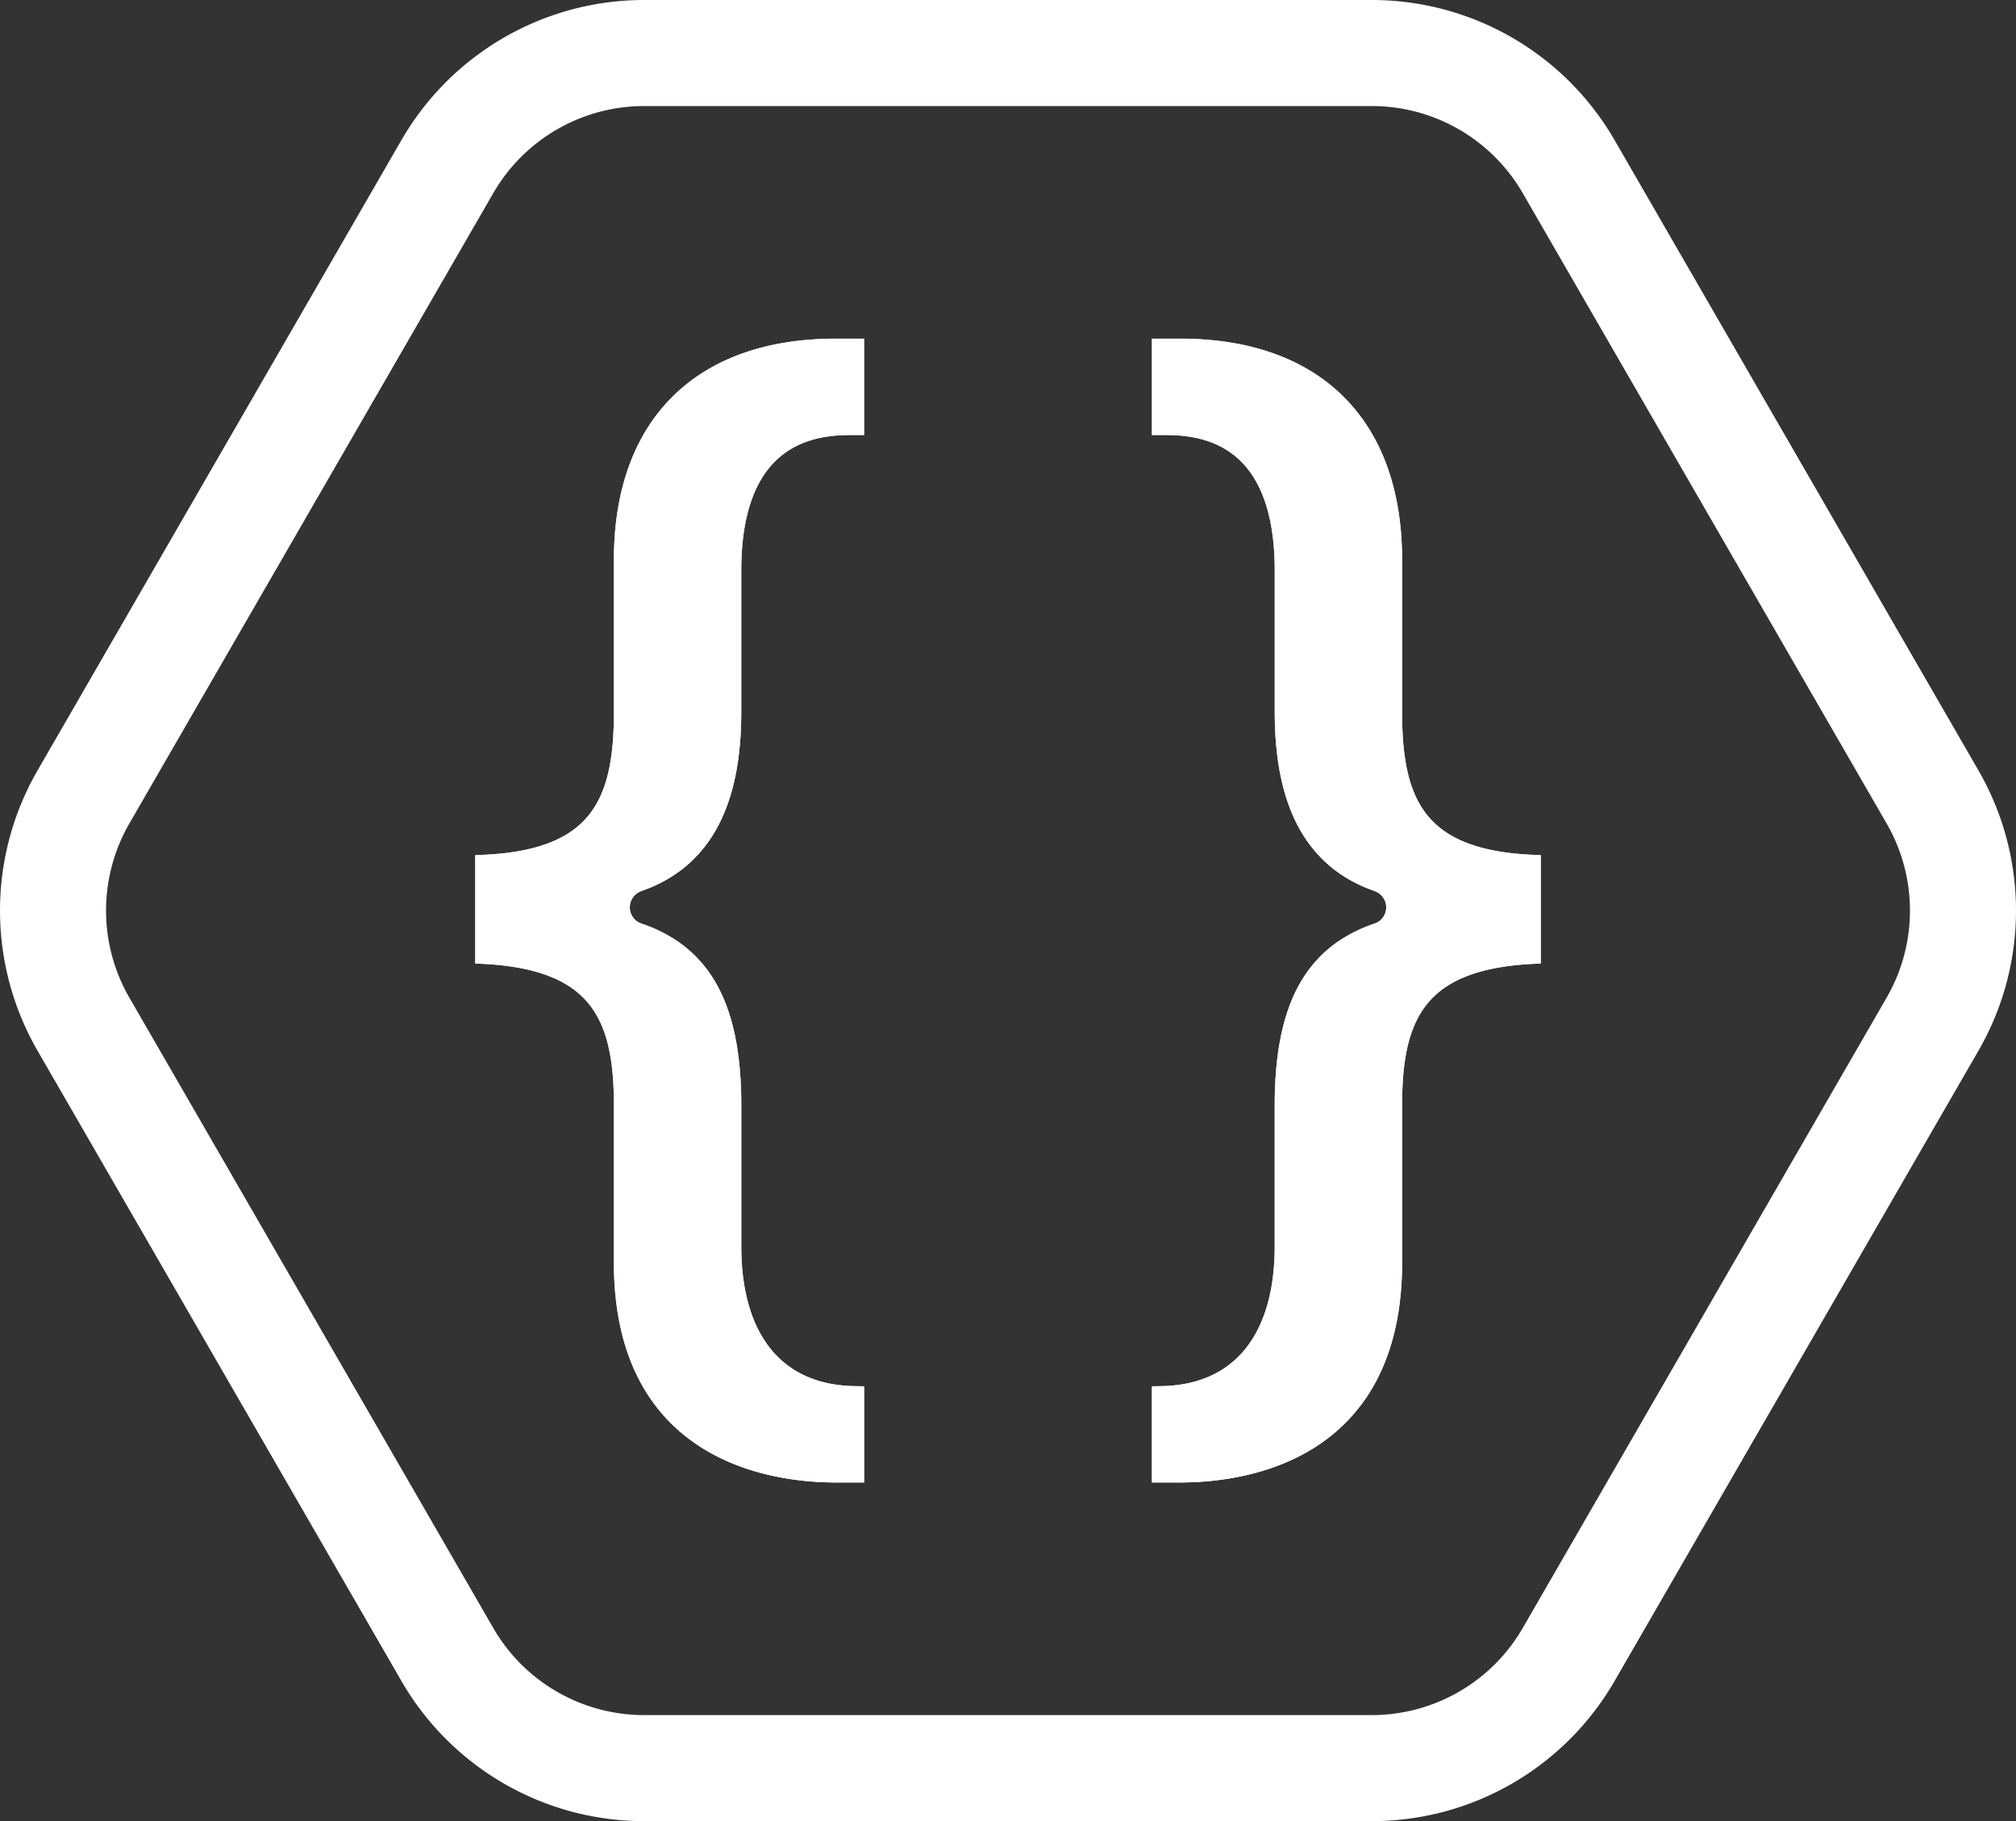 <svg xmlns="http://www.w3.org/2000/svg" width="285.153" height="257.572" viewBox="0 0 285.153 257.572"><rect x="0" y="0" width="285.153" height="257.572" fill="#333333" stroke="none"/><title>UQCS_Logo_Symbol_Dark_Mono</title><g id="Layer_2" data-name="Layer 2"><g id="Layer_1-2" data-name="Layer 1"><path d="M194.044,7.5H91.109A32.14,32.14,0,0,0,63.274,23.571L11.806,112.715a32.145,32.145,0,0,0,0,32.142L63.274,234a32.14,32.14,0,0,0,27.835,16.071H194.044A32.143,32.143,0,0,0,221.88,234l51.467-89.144a32.14,32.14,0,0,0,0-32.142L221.88,23.571A32.143,32.143,0,0,0,194.044,7.5Z" fill="none" stroke="#fff" stroke-miterlimit="10" stroke-width="15"/><path d="M164.179,208.427V197.3c11.045-.139,17.371-7.781,17.371-21.015V156.393c0-13.867,4.092-21.449,13.269-24.586a3.639,3.639,0,0,0,2.5-3.472,3.69,3.69,0,0,0-2.478-3.492c-8.941-3.12-13.287-11.021-13.287-24.153v-20c0-20.418-12.978-20.418-17.242-20.418h-.129V49.145h2.711c19.178,0,30.178,10.96,30.178,30.07V100.8c0,12.591,3.36,20.619,19.612,21.346v12.936c-16.252.831-19.612,8.777-19.612,21.2v22.275c0,26.958-21.1,29.868-30.178,29.868Z" fill="#fff" stroke="#fff" stroke-miterlimit="10" stroke-width="2.5"/><path d="M164.179,208.427V197.3c11.045-.139,17.371-7.781,17.371-21.015V156.393c0-13.867,4.092-21.449,13.269-24.586a3.639,3.639,0,0,0,2.5-3.472,3.69,3.69,0,0,0-2.478-3.492c-8.941-3.12-13.287-11.021-13.287-24.153v-20c0-20.418-12.978-20.418-17.242-20.418h-.129V49.145h2.711c19.178,0,30.178,10.96,30.178,30.07V100.8c0,12.591,3.36,20.619,19.612,21.346v12.936c-16.252.831-19.612,8.777-19.612,21.2v22.275c0,26.958-21.1,29.868-30.178,29.868Z" fill="#fff" stroke="#fff" stroke-miterlimit="10" stroke-width="2.5"/><path d="M120.975,208.427V197.3c-11.045-.139-17.371-7.781-17.371-21.015V156.393c0-13.867-4.093-21.449-13.27-24.586a3.639,3.639,0,0,1-2.5-3.472,3.69,3.69,0,0,1,2.479-3.492c8.94-3.12,13.287-11.021,13.287-24.153v-20c0-20.418,12.977-20.418,17.242-20.418h.129V49.145h-2.711c-19.179,0-30.179,10.96-30.179,30.07V100.8c0,12.591-3.359,20.619-19.611,21.346v12.936c16.252.831,19.611,8.777,19.611,21.2v22.275c0,26.958,21.105,29.868,30.179,29.868Z" fill="#fff" stroke="#fff" stroke-miterlimit="10" stroke-width="2.5"/><path d="M120.975,208.427V197.3c-11.045-.139-17.371-7.781-17.371-21.015V156.393c0-13.867-4.093-21.449-13.27-24.586a3.639,3.639,0,0,1-2.5-3.472,3.69,3.69,0,0,1,2.479-3.492c8.94-3.12,13.287-11.021,13.287-24.153v-20c0-20.418,12.977-20.418,17.242-20.418h.129V49.145h-2.711c-19.179,0-30.179,10.96-30.179,30.07V100.8c0,12.591-3.359,20.619-19.611,21.346v12.936c16.252.831,19.611,8.777,19.611,21.2v22.275c0,26.958,21.105,29.868,30.179,29.868Z" fill="#fff" stroke="#fff" stroke-miterlimit="10" stroke-width="2.5"/></g></g></svg>
